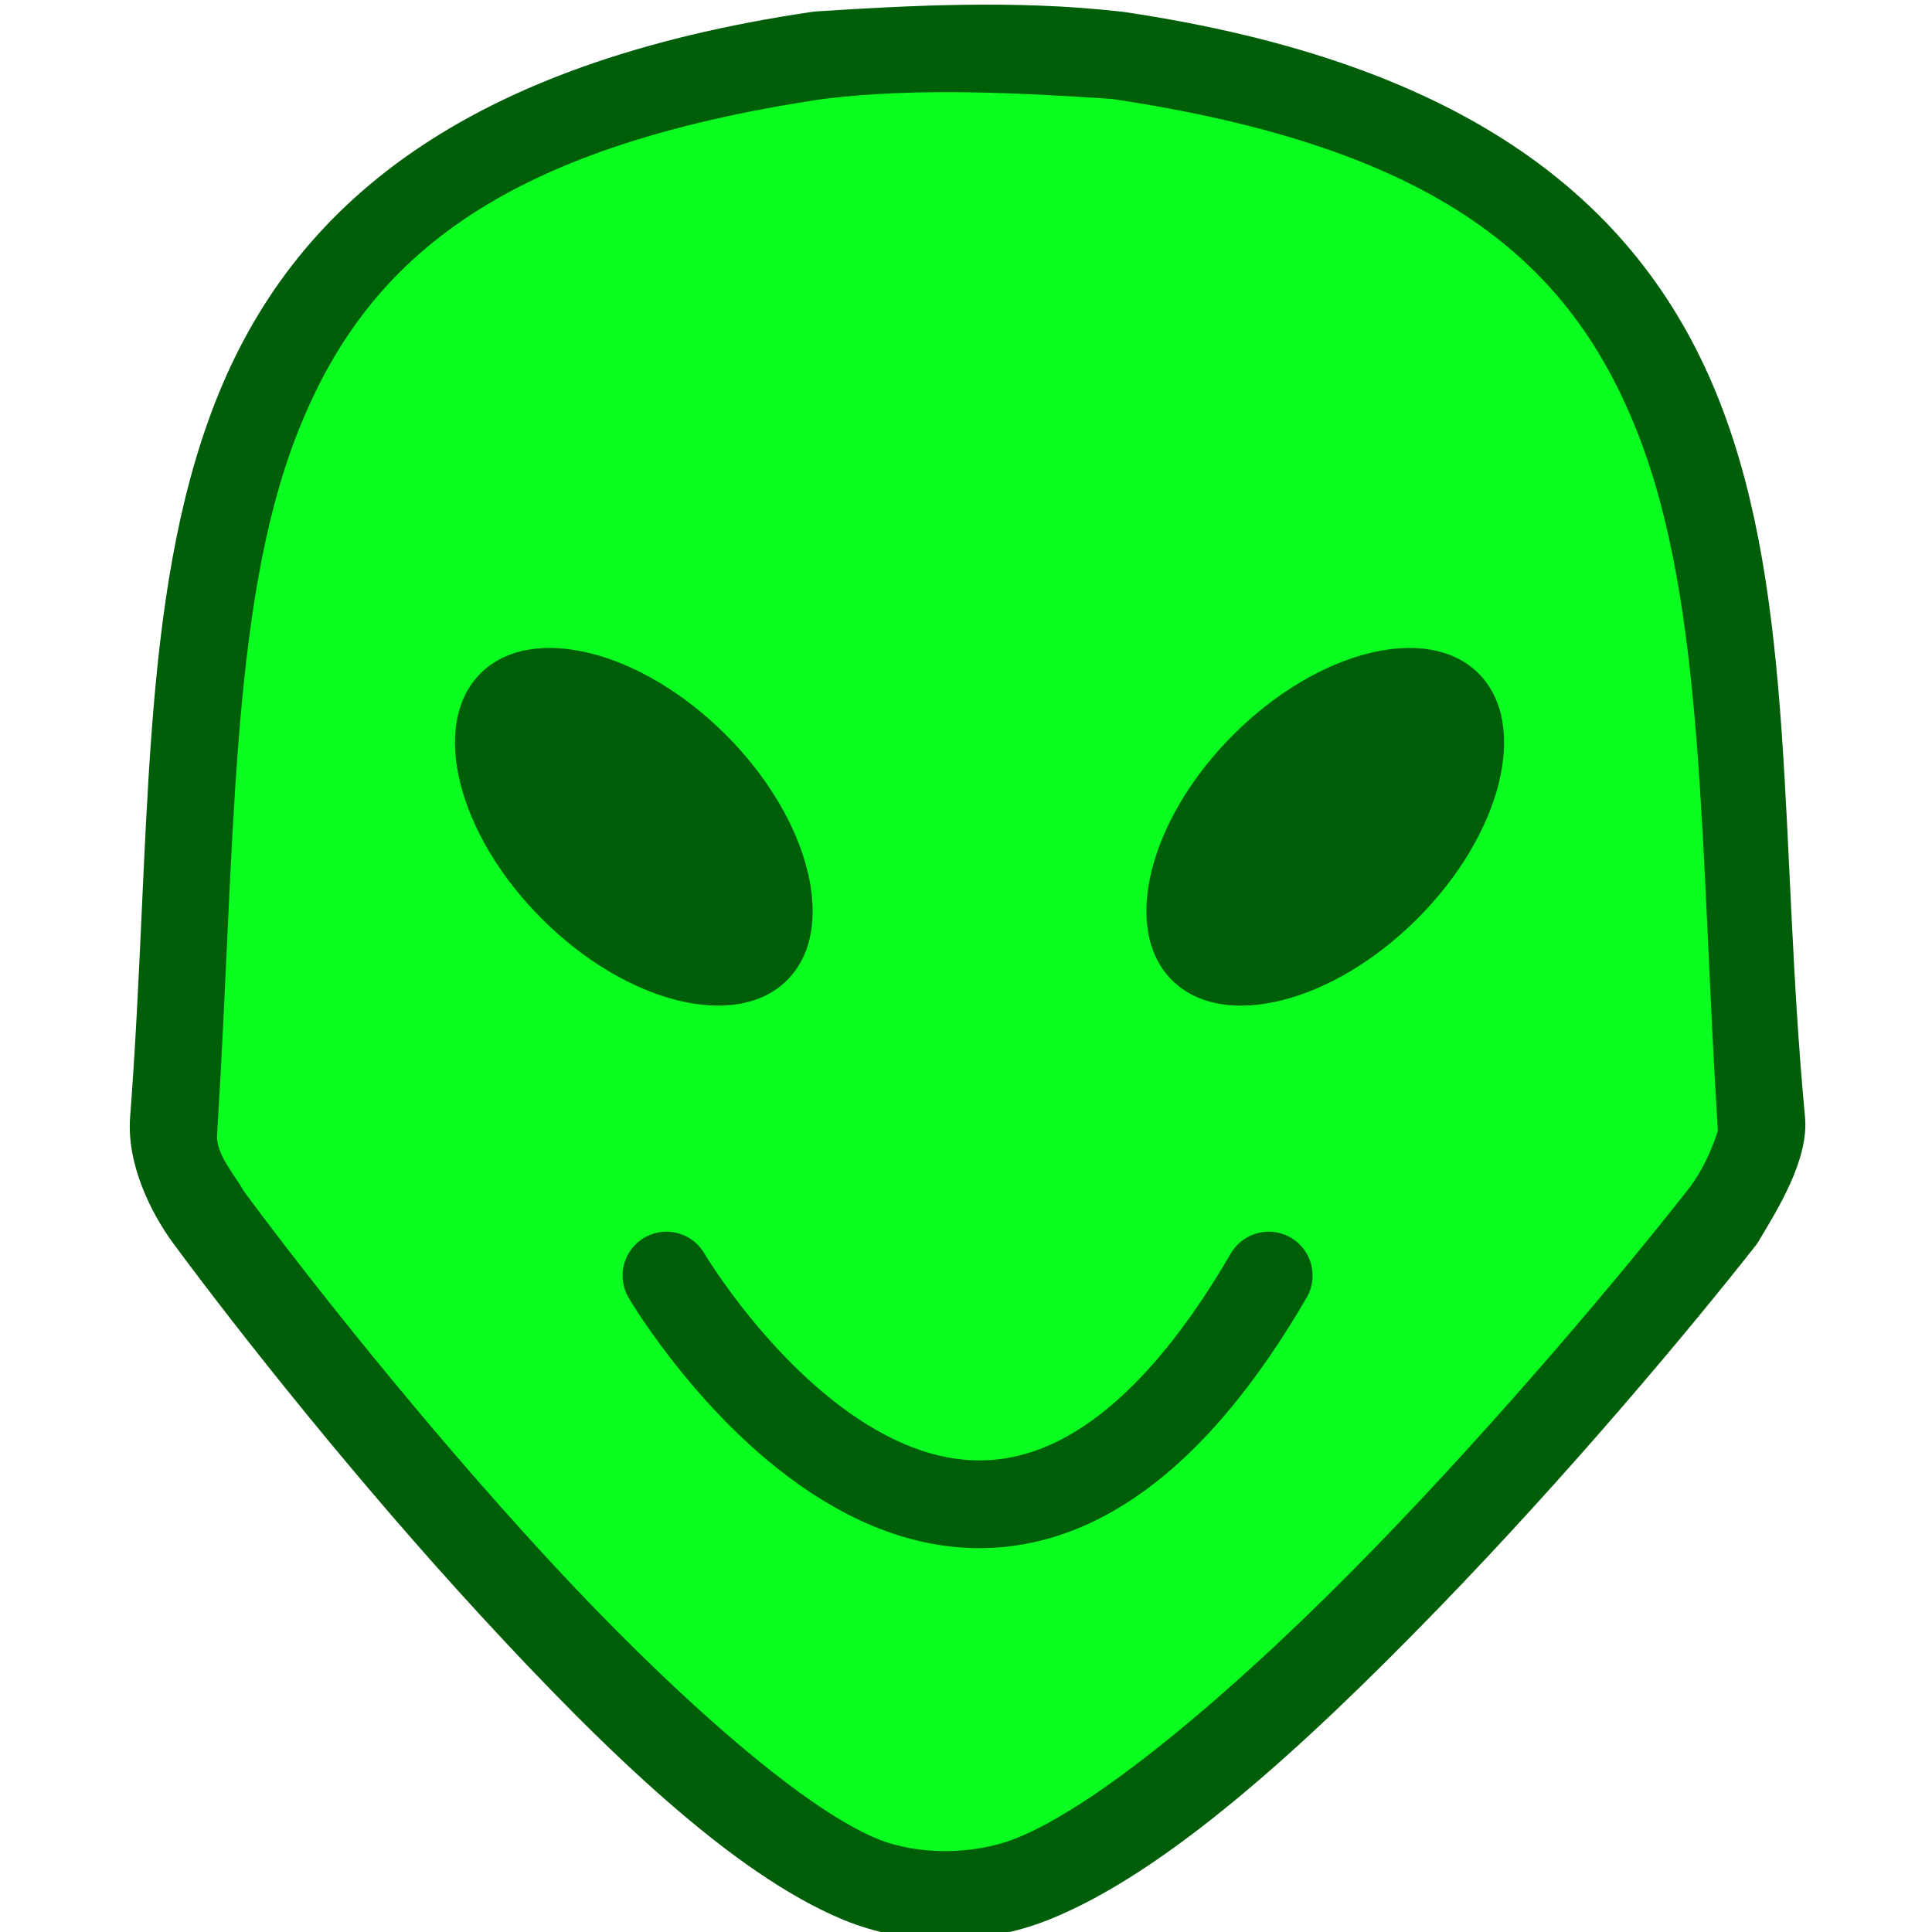 <?xml version="1.0" encoding="UTF-8" standalone="no"?>
<!-- Created with Inkscape (http://www.inkscape.org/) -->

<svg
   width="128"
   height="128"
   viewBox="0 0 33.867 33.867"
   version="1.1"
   id="svg1"
   xml:space="preserve"
   sodipodi:docname="alien.svg"
   inkscape:version="1.1.2 (0a00cf5339, 2022-02-04)"
   xmlns:inkscape="http://www.inkscape.org/namespaces/inkscape"
   xmlns:sodipodi="http://sodipodi.sourceforge.net/DTD/sodipodi-0.dtd"
   xmlns="http://www.w3.org/2000/svg"
   xmlns:svg="http://www.w3.org/2000/svg"><sodipodi:namedview
     id="namedview15"
     pagecolor="#505050"
     bordercolor="#ffffff"
     borderopacity="1"
     inkscape:pageshadow="0"
     inkscape:pageopacity="0"
     inkscape:pagecheckerboard="1"
     inkscape:document-units="px"
     showgrid="false"
     units="px"
     inkscape:zoom="6.8046879"
     inkscape:cx="55.402982"
     inkscape:cy="63.926518"
     inkscape:window-width="2560"
     inkscape:window-height="1372"
     inkscape:window-x="0"
     inkscape:window-y="0"
     inkscape:window-maximized="1"
     inkscape:current-layer="svg1" /><defs
     id="defs1" /><g
     id="layer1"
     transform="translate(1647.485,-523.75)"><g
       id="g5111"
       transform="matrix(0.285,0,0,0.285,-1648.903,470.295)"><path
         style="fill:#0aff20;fill-opacity:1;stroke:none;stroke-width:5.4;stroke-linecap:round;stroke-linejoin:miter;stroke-dasharray:none;stroke-opacity:1;paint-order:markers fill stroke"
         d="m 63.166,190.96 h 2.646 7.938 l 23.812,7.938 10.583,13.229 5.292,42.333 v 5.292 l -15.875,18.521 -15.875,15.875 -10.583,7.938 -10.583,2.646 -18.521,-13.229 -21.167,-23.812 -5.292,-7.938 2.646,-37.042 2.646,-13.229 7.938,-7.938 7.938,-5.292 7.938,-2.646 10.583,-2.646 z"
         id="path33998" /><path
         id="path1047"
         style="color:#000000;fill:#005d08;stroke-width:4.5;stroke-linecap:round;stroke-linejoin:round;stroke-miterlimit:4;stroke-dasharray:none;paint-order:markers fill stroke"
         d="m 55.154,188.266 c -0.075,0.005 -0.149,0.012 -0.223,0.023 -21.34,3.151 -31.979,11.831 -36.74,24.072 -4.698,12.079 -3.922,27.029 -5.212,43.911 -0.222,2.905 1.293,5.899 2.62,7.72 4.139,5.606 11.3,14.637 18.949,22.945 7.65,8.308 15.487,15.884 22.289,18.701 4.01,1.661 8.646,1.587 12.611,0.013 7.242,-2.874 15.737,-10.654 23.881,-19.041 8.145,-8.387 15.659,-17.37 19.724,-22.557 1.207,-2.012 3.191,-5.149 2.943,-7.782 -1.587,-16.86 -0.514,-31.83 -5.213,-43.911 -4.761,-12.241 -15.399,-20.922 -36.738,-24.072 -0.074,-0.011 -0.148,-0.019 -0.222,-0.023 -6.395,-0.717 -12.82,-0.373 -18.67,0 z m 18.178,5.379 c 20.193,2.997 28.29,10.057 32.42,20.676 4.122,10.597 3.789,25.385 4.882,42.782 -0.244,0.79 -0.803,2.31 -1.83,3.62 -3.938,5.024 -11.392,13.931 -19.35,22.125 -7.957,8.194 -16.7,15.684 -21.998,17.787 -2.593,1.029 -6.044,1.052 -8.552,0.013 -4.783,-1.981 -12.918,-9.261 -20.383,-17.369 -7.465,-8.108 -14.563,-17.055 -18.578,-22.494 -0.563,-1.018 -1.739,-2.291 -1.611,-3.508 1.107,-17.474 0.757,-32.324 4.892,-42.957 4.13,-10.619 12.229,-17.679 32.422,-20.676 5.968,-0.733 12.387,-0.338 17.685,0 z" /><ellipse
         style="opacity:1;fill:#005d08;fill-opacity:1;fill-rule:nonzero;stroke:none;stroke-width:8.834;stroke-linecap:round;stroke-linejoin:bevel;stroke-miterlimit:4;stroke-dasharray:none;stroke-dashoffset:0;stroke-opacity:1;paint-order:markers stroke fill"
         id="path5010"
         cx="-137.5"
         cy="199.669"
         rx="8.004"
         ry="13.339"
         transform="rotate(-45)" /><ellipse
         cy="229.741"
         cx="-107.429"
         id="circle5014"
         style="opacity:1;fill:#005d08;fill-opacity:1;fill-rule:nonzero;stroke:none;stroke-width:8.834;stroke-linecap:round;stroke-linejoin:bevel;stroke-miterlimit:4;stroke-dasharray:none;stroke-dashoffset:0;stroke-opacity:1;paint-order:markers stroke fill"
         transform="rotate(-45)"
         rx="13.339"
         ry="8.004" /><path
         style="fill:none;fill-opacity:1;stroke:#005d08;stroke-width:5.4;stroke-linecap:round;stroke-linejoin:miter;stroke-dasharray:none;stroke-opacity:1;paint-order:markers fill stroke"
         d="m 45.968,266.018 c 0,0 18.624,31.652 37.042,0"
         id="path31133" /></g></g><style
     type="text/css"
     id="style16758">
	.st0{fill:#FFC300;stroke:#695000;stroke-width:13;stroke-miterlimit:10;}
	.st1{fill:#FFC300;stroke:#695000;stroke-width:13;stroke-linecap:round;stroke-miterlimit:10;}
</style><style
     type="text/css"
     id="style16758-4">
	.st0{fill:#FFC300;stroke:#695000;stroke-width:13;stroke-miterlimit:10;}
	.st1{fill:#FFC300;stroke:#695000;stroke-width:13;stroke-linecap:round;stroke-miterlimit:10;}
</style><style
     type="text/css"
     id="style16758-5">
	.st0{fill:#FFC300;stroke:#695000;stroke-width:13;stroke-miterlimit:10;}
	.st1{fill:#FFC300;stroke:#695000;stroke-width:13;stroke-linecap:round;stroke-miterlimit:10;}
</style><style
     type="text/css"
     id="style16758-9">
	.st0{fill:#FFC300;stroke:#695000;stroke-width:13;stroke-miterlimit:10;}
	.st1{fill:#FFC300;stroke:#695000;stroke-width:13;stroke-linecap:round;stroke-miterlimit:10;}
</style></svg>
